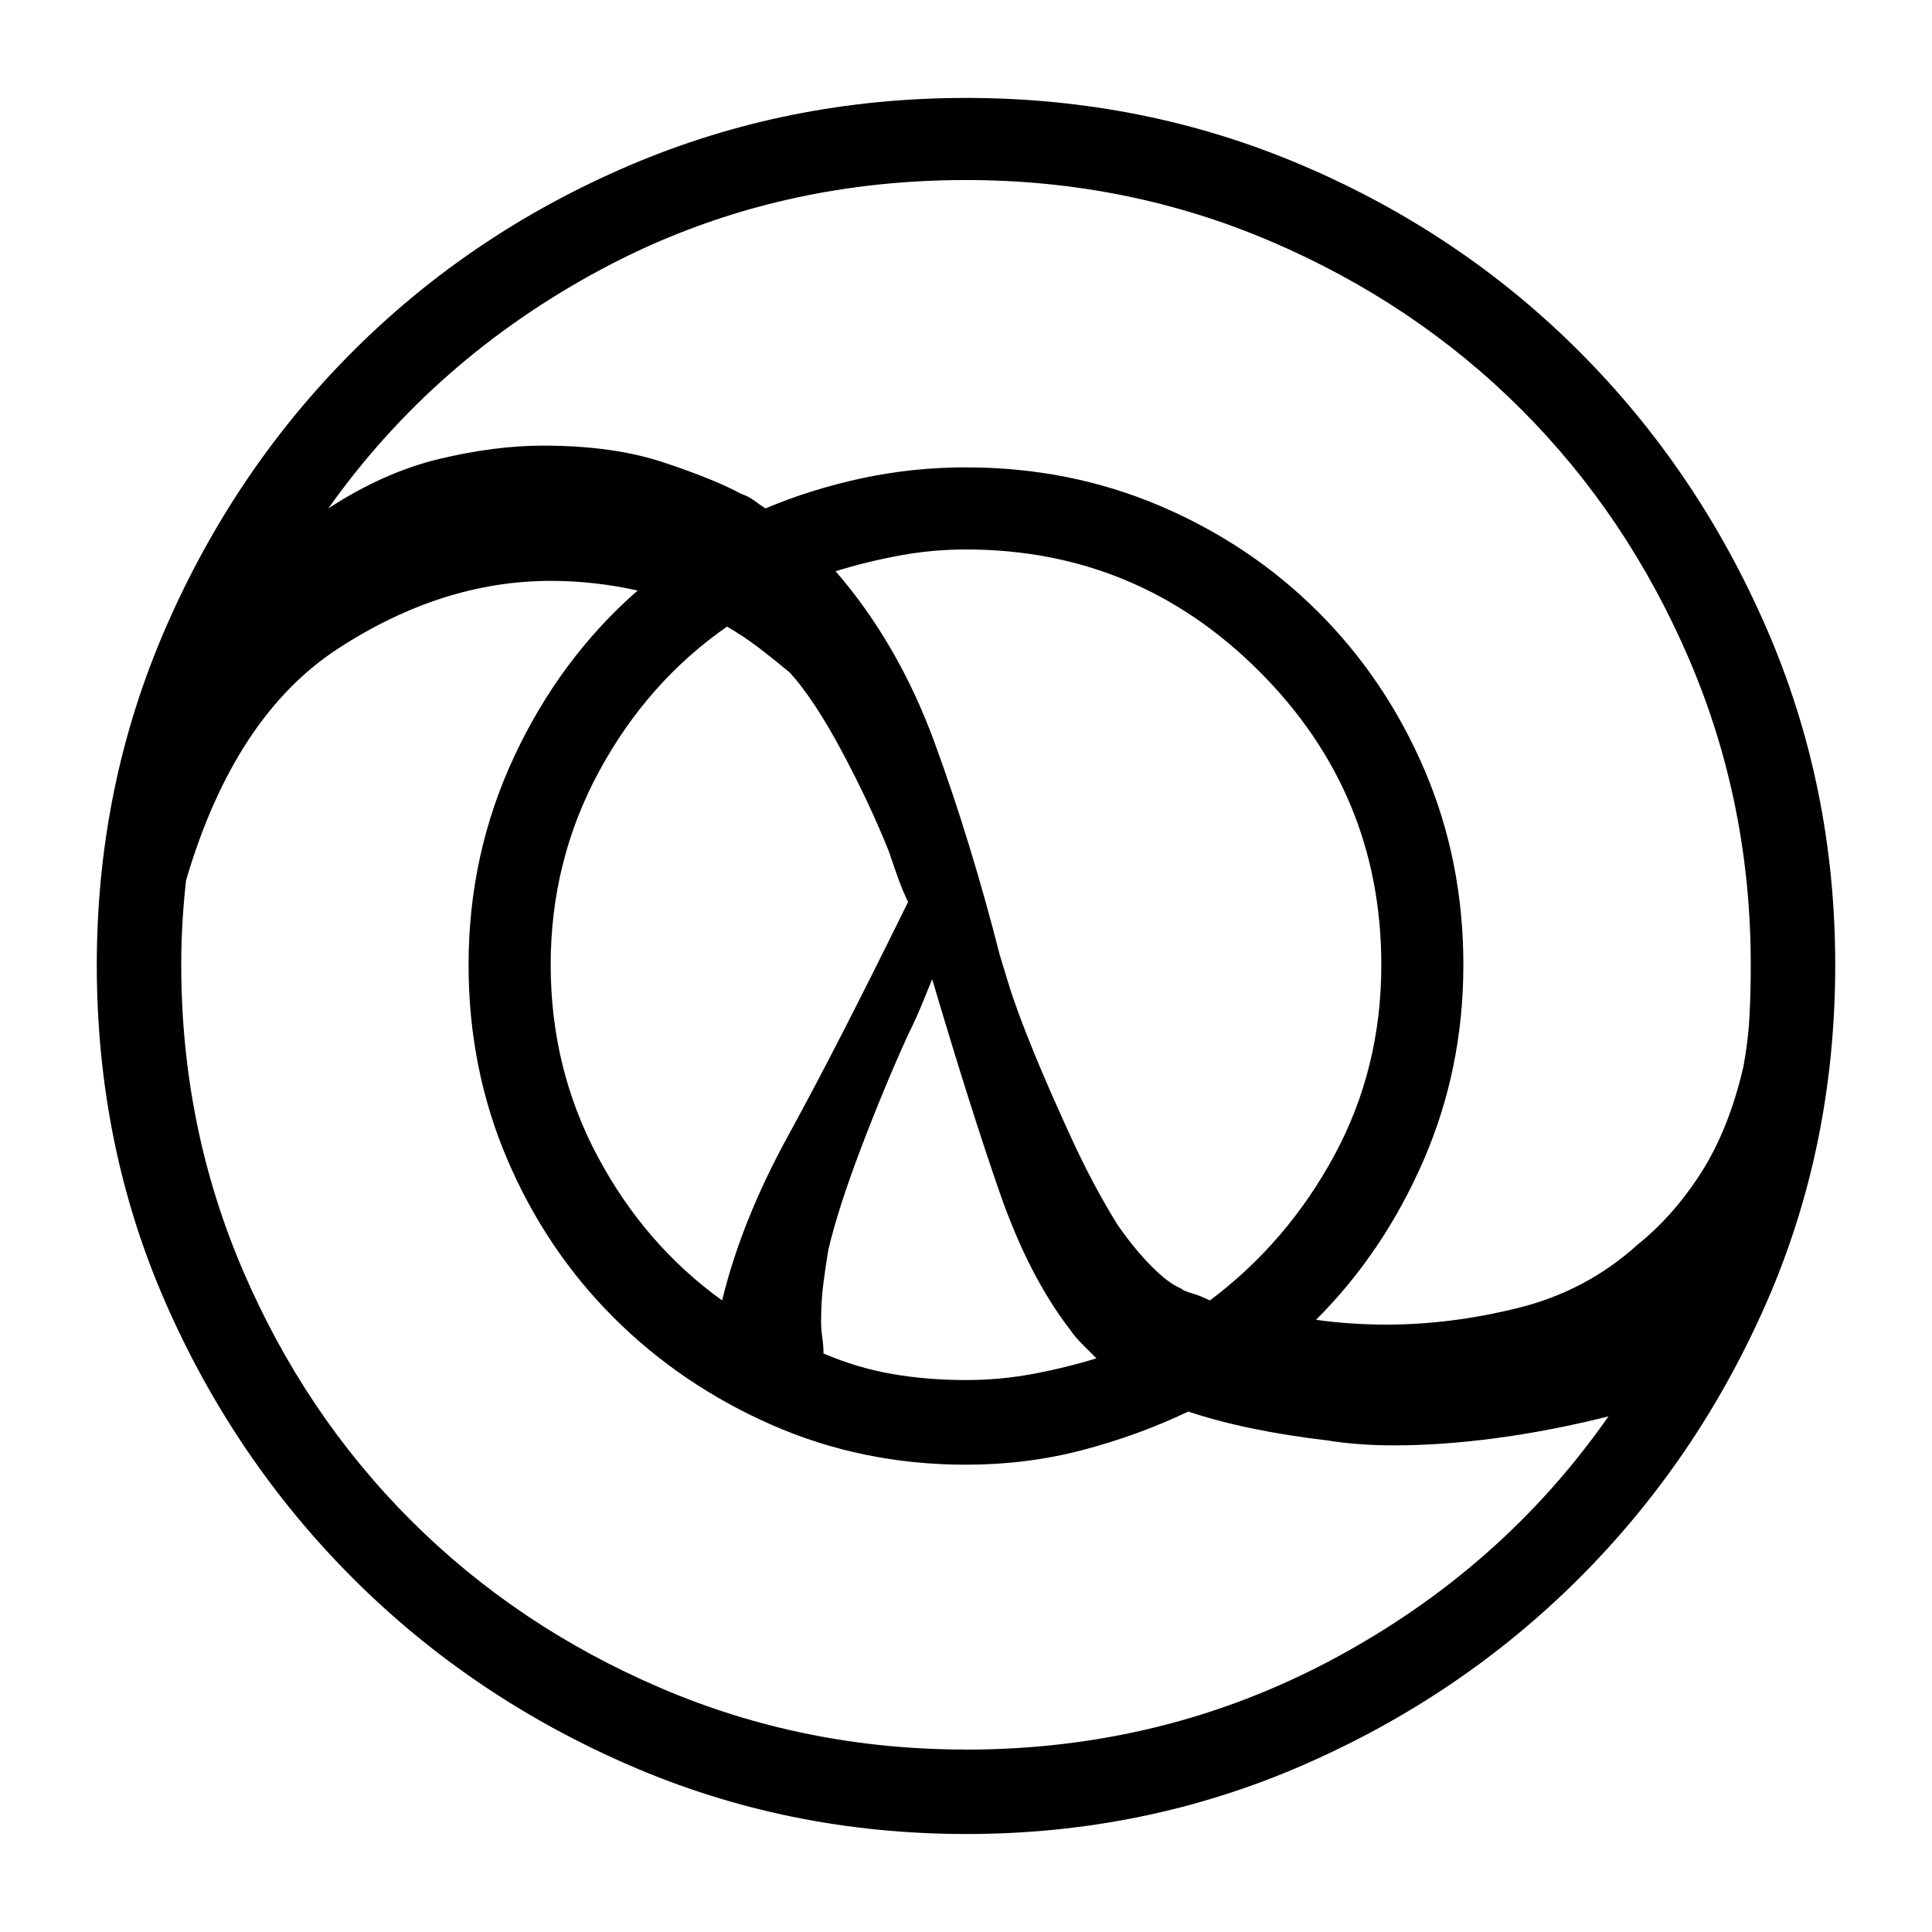 <!-- Generated by IcoMoon.io -->
<svg version="1.1" xmlns="http://www.w3.org/2000/svg" width="32" height="32" viewBox="0 0 32 32">
<title>clojure-line</title>
<path d="M16 1.622q-2.96 0-5.579 1.12t-4.579 3.080-3.099 4.579-1.14 5.579q0 3 1.14 5.599t3.099 4.559 4.579 3.099 5.579 1.14 5.579-1.14 4.579-3.099 3.099-4.559 1.14-5.599q0-2.96-1.14-5.579t-3.099-4.579-4.579-3.080-5.579-1.12v0zM16 2.982q2.68 0 5.059 1.020t4.139 2.78 2.78 4.139 1.020 5.059q0 0.44-0.020 0.84t-0.1 0.84q-0.24 1.040-0.7 1.76t-1.060 1.2q-0.84 0.76-1.96 1.040t-2.2 0.28q-0.28 0-0.58-0.020t-0.58-0.060q1.12-1.12 1.78-2.64t0.66-3.239v0q0-1.72-0.64-3.22t-1.76-2.62-2.62-1.76-3.22-0.64q-0.88 0-1.72 0.18t-1.6 0.5q-0.12-0.080-0.2-0.14t-0.2-0.1q-0.44-0.24-1.28-0.52t-2-0.28q-0.8 0-1.72 0.22t-1.84 0.82q1.76-2.48 4.519-3.959t6.039-1.48v0zM13.72 20.699q0.16-0.68 0.54-1.68t0.78-1.88q0.12-0.24 0.22-0.48t0.18-0.44q0.64 2.16 1.12 3.539t1.16 2.26q0.080 0.12 0.2 0.24l0.24 0.24q-0.52 0.16-1.060 0.26t-1.1 0.1q-0.64 0-1.22-0.1t-1.14-0.34q0-0.12-0.020-0.26t-0.020-0.26q0-0.36 0.040-0.66t0.080-0.54v0zM11.961 21.539q-1.28-0.92-2.060-2.38t-0.78-3.18 0.8-3.2 2.12-2.4q0.28 0.16 0.54 0.36t0.5 0.4q0.4 0.44 0.86 1.3t0.78 1.66q0.080 0.24 0.16 0.46t0.16 0.38q-1.2 2.44-1.98 3.859t-1.1 2.74v0zM17.12 17.42q-0.28-0.68-0.42-1.14l-0.14-0.46q-0.48-1.88-1.080-3.519t-1.64-2.84q0.52-0.16 1.060-0.26t1.1-0.1q2.84 0 4.859 2.020t2.020 4.859v0q0 1.72-0.78 3.16t-2.060 2.4q-0.16-0.080-0.3-0.12t-0.18-0.080q-0.2-0.080-0.48-0.36t-0.56-0.68q-0.4-0.64-0.76-1.42t-0.64-1.46v0zM16 28.978q-2.68 0-5.059-1.020t-4.139-2.78-2.78-4.139-1.020-5.059q0-0.36 0.020-0.7t0.060-0.7q0.8-2.72 2.52-3.839t3.519-1.12q0.36 0 0.72 0.040t0.72 0.12q-1.28 1.12-2.040 2.74t-0.76 3.459q0 1.72 0.64 3.22t1.76 2.62 2.62 1.78 3.22 0.66q1 0 1.92-0.24t1.76-0.64q0.48 0.16 1.060 0.28t1.26 0.2q0.24 0.040 0.52 0.060t0.56 0.020q0.8 0 1.7-0.12t1.86-0.36q-1.76 2.52-4.559 4.019t-6.079 1.5v0z"></path>
</svg>
